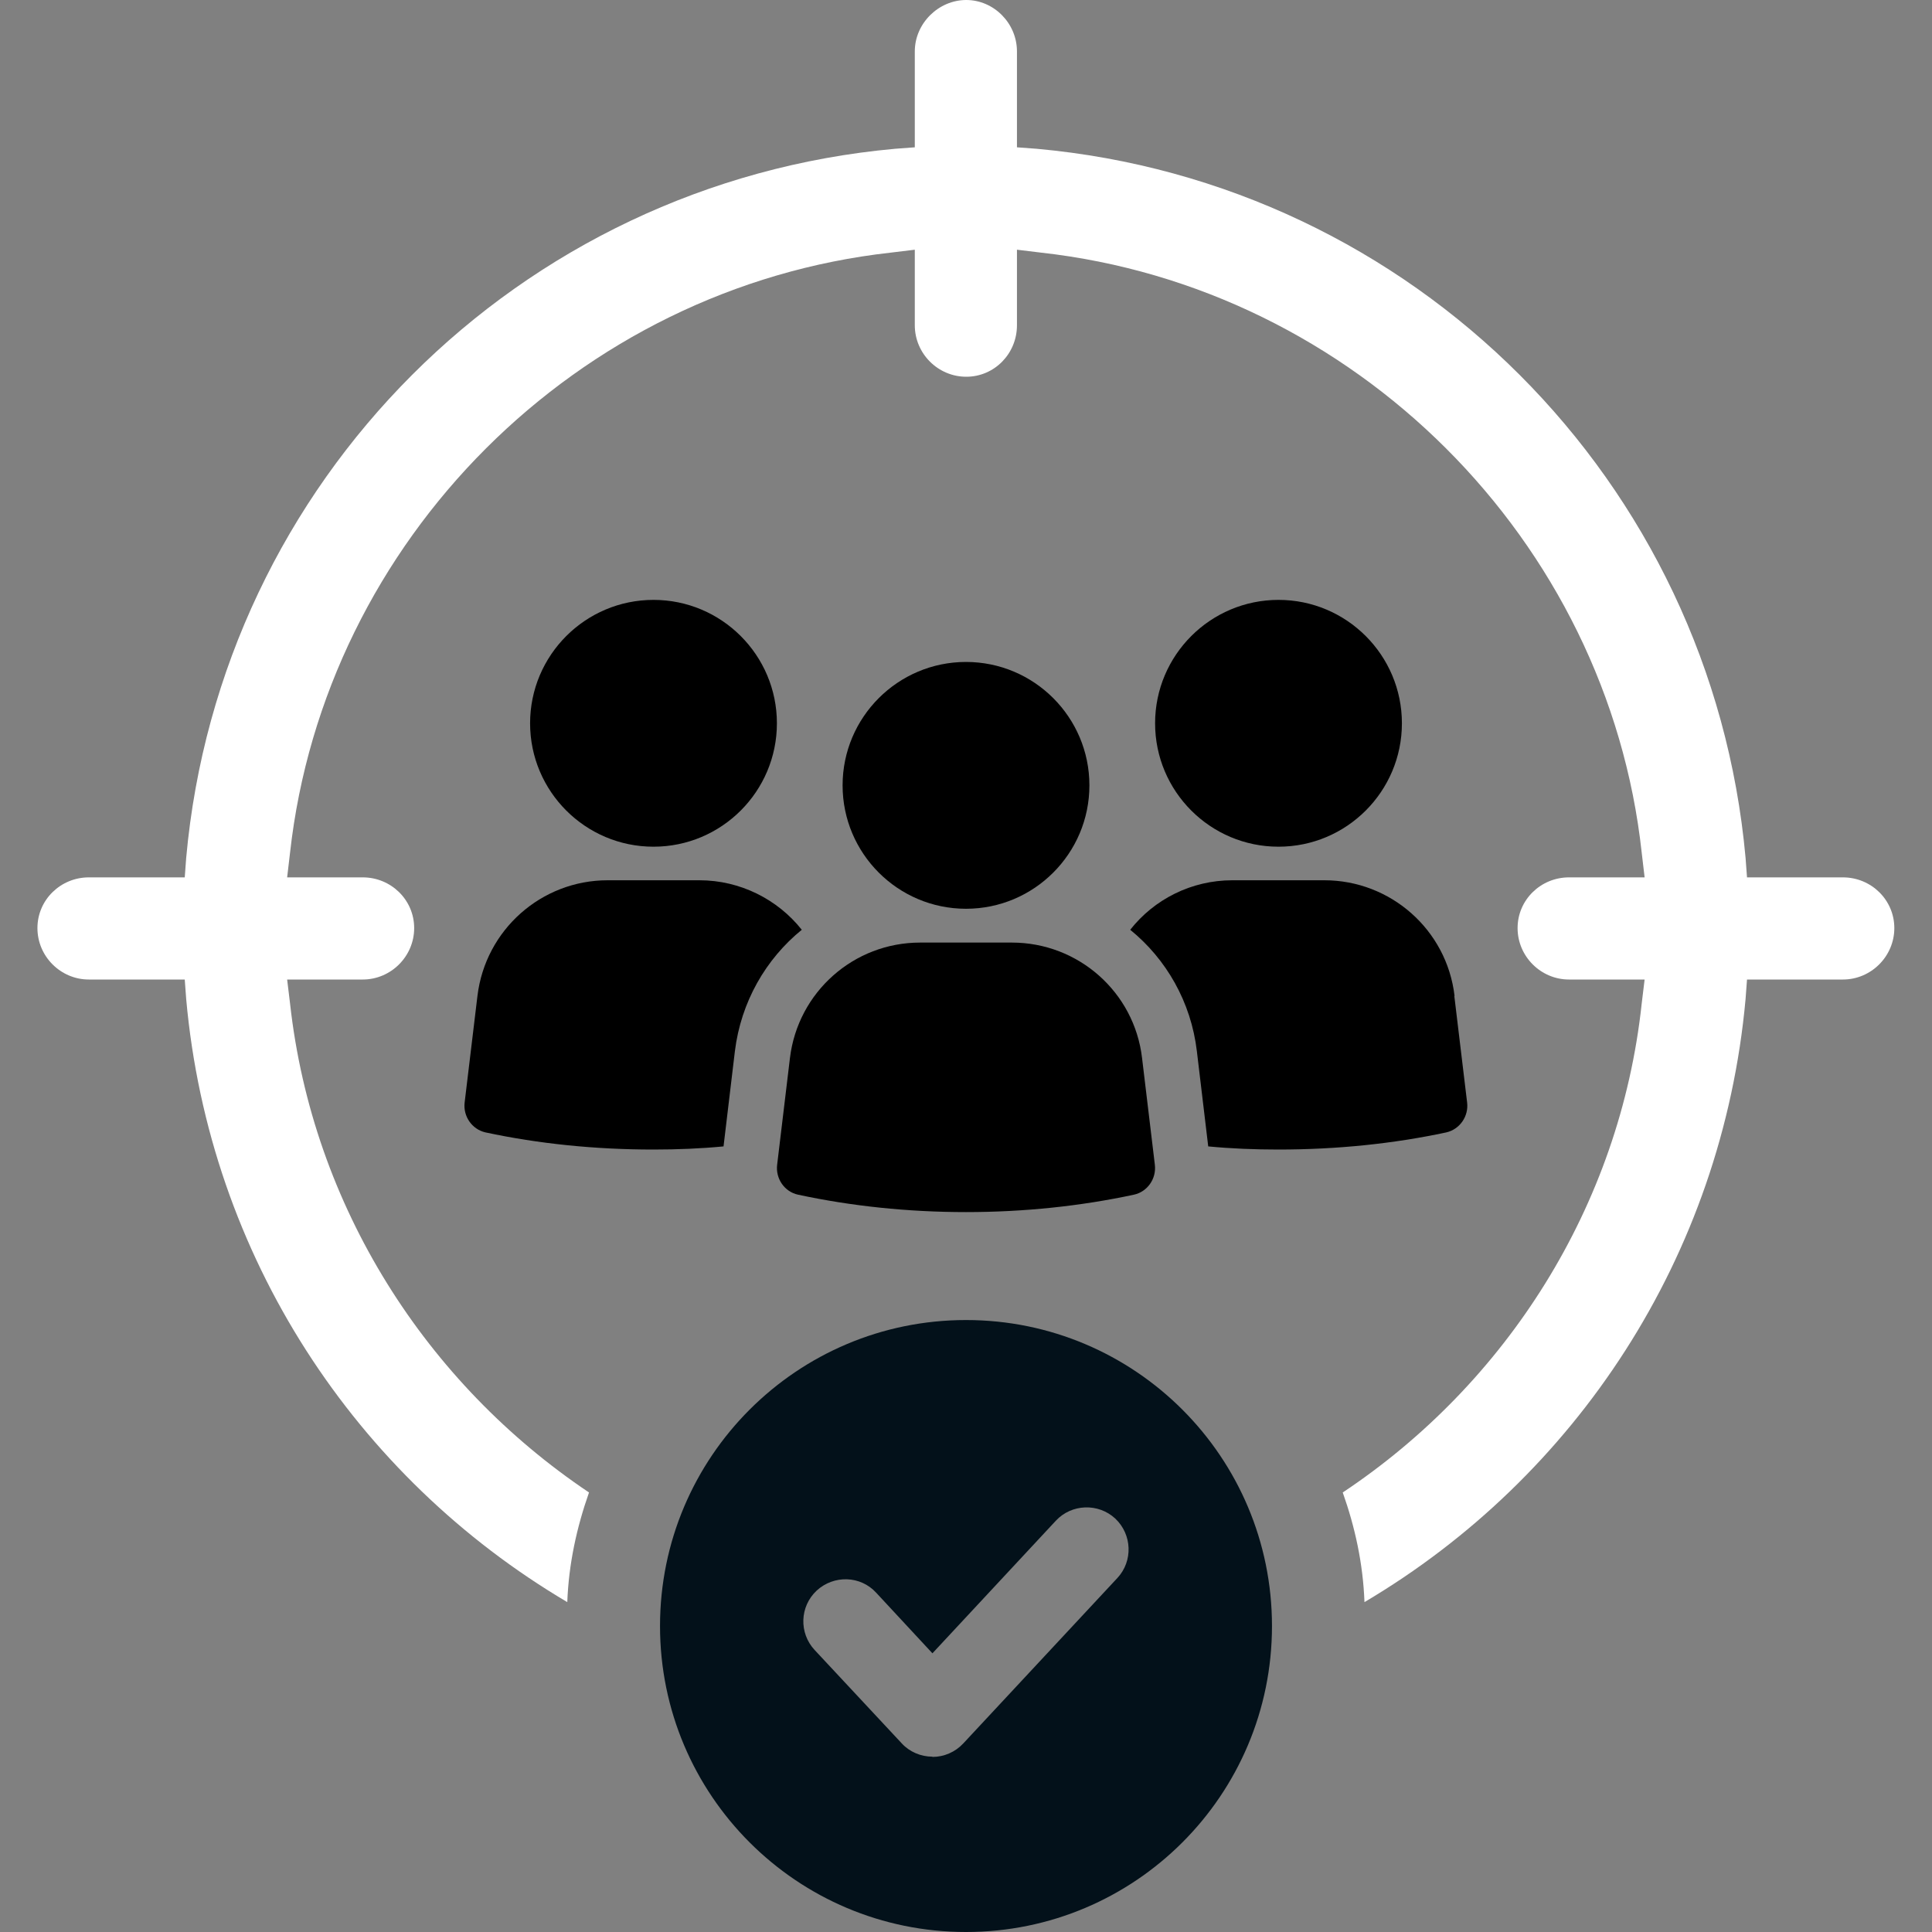 <?xml version="1.0" encoding="UTF-8"?><svg id="Layer_1" xmlns="http://www.w3.org/2000/svg" viewBox="0 0 80 80"><rect x="0" y="0" width="80" height="80" fill="#808080" stroke="none"/><defs><style>.cls-1{fill:#03111a;}.cls-2{fill:#fff;}</style></defs><path class="cls-2" d="m76.31,36.33h-3.97l-.06-.81c-1.41-15.6-13.76-27.95-29.36-29.36l-.81-.06v-3.97c0-1.17-.96-2.13-2.1-2.13s-2.13.96-2.13,2.13v3.97l-.81.06c-15.6,1.41-27.95,13.76-29.36,29.36l-.06.81h-3.97c-1.17,0-2.13.93-2.13,2.1s.96,2.13,2.13,2.13h3.97l.06.81c.96,10.67,7.03,19.8,15.78,24.97.06-1.59.39-3.09.9-4.54-6.73-4.51-11.45-11.84-12.38-20.25l-.12-.99h3.13c1.17,0,2.13-.96,2.13-2.13s-.96-2.1-2.13-2.1h-3.13l.12-1.02c1.44-12.95,11.9-23.41,24.88-24.85l.99-.12v3.13c0,1.17.96,2.13,2.13,2.13s2.1-.96,2.1-2.13v-3.13l.99.12c12.98,1.44,23.47,11.9,24.88,24.85l.12,1.02h-3.13c-1.17,0-2.13.93-2.13,2.1s.96,2.13,2.13,2.13h3.13l-.12.99c-.9,8.41-5.62,15.75-12.38,20.25.51,1.44.84,2.94.9,4.54,8.74-5.17,14.81-14.3,15.78-24.97l.06-.81h3.97c1.17,0,2.13-.96,2.13-2.13s-.96-2.1-2.13-2.1Z"/><path d="m27.06,35.06c2.82,0,5.11-2.29,5.11-5.11s-2.29-5.11-5.11-5.11-5.11,2.29-5.11,5.11,2.29,5.11,5.11,5.11Z"/><path d="m28.97,36.45h-3.81c-2.74,0-5.06,2.05-5.39,4.79l-.53,4.41c-.07.57.3,1.11.86,1.24,2.2.47,4.53.71,6.96.71.99,0,1.96-.04,2.9-.13l.47-3.94c.25-2.04,1.28-3.82,2.77-5.03-1-1.26-2.55-2.05-4.24-2.05Z"/><path d="m52.94,35.06c2.82,0,5.11-2.29,5.11-5.11s-2.29-5.11-5.11-5.11-5.11,2.29-5.11,5.11,2.29,5.11,5.11,5.11Z"/><path d="m60.23,41.24c-.32-2.74-2.65-4.79-5.39-4.79h-3.81c-1.7,0-3.24.79-4.23,2.05,1.49,1.21,2.52,2.99,2.76,5.03l.47,3.94c.94.09,1.91.13,2.9.13,2.43,0,4.76-.24,6.96-.71.56-.13.93-.67.86-1.24l-.53-4.41Z"/><path d="m41.9,39.03h-3.8c-2.75,0-5.06,2.05-5.39,4.78l-.53,4.42c-.07.57.3,1.12.87,1.24,2.19.47,4.53.72,6.95.72s4.76-.25,6.95-.72c.56-.12.94-.66.87-1.24l-.53-4.42c-.32-2.73-2.64-4.78-5.39-4.78Z"/><path d="m40,37.63c2.82,0,5.11-2.29,5.11-5.11s-2.29-5.11-5.11-5.11-5.11,2.29-5.11,5.11,2.29,5.11,5.11,5.11Z"/><path class="cls-1" d="m52.67,67.33c0-7-5.67-12.67-12.67-12.67s-12.67,5.67-12.67,12.67,5.67,12.67,12.67,12.67,12.67-5.67,12.67-12.67Zm-14.06,5.41c-.48,0-.95-.2-1.27-.55l-3.61-3.87c-.65-.7-.62-1.8.09-2.46.71-.65,1.81-.62,2.46.09l2.33,2.51,5.11-5.49c.65-.7,1.76-.74,2.46-.09.7.66.74,1.76.09,2.46l-6.39,6.86c-.33.35-.79.55-1.27.55Z"/></svg>